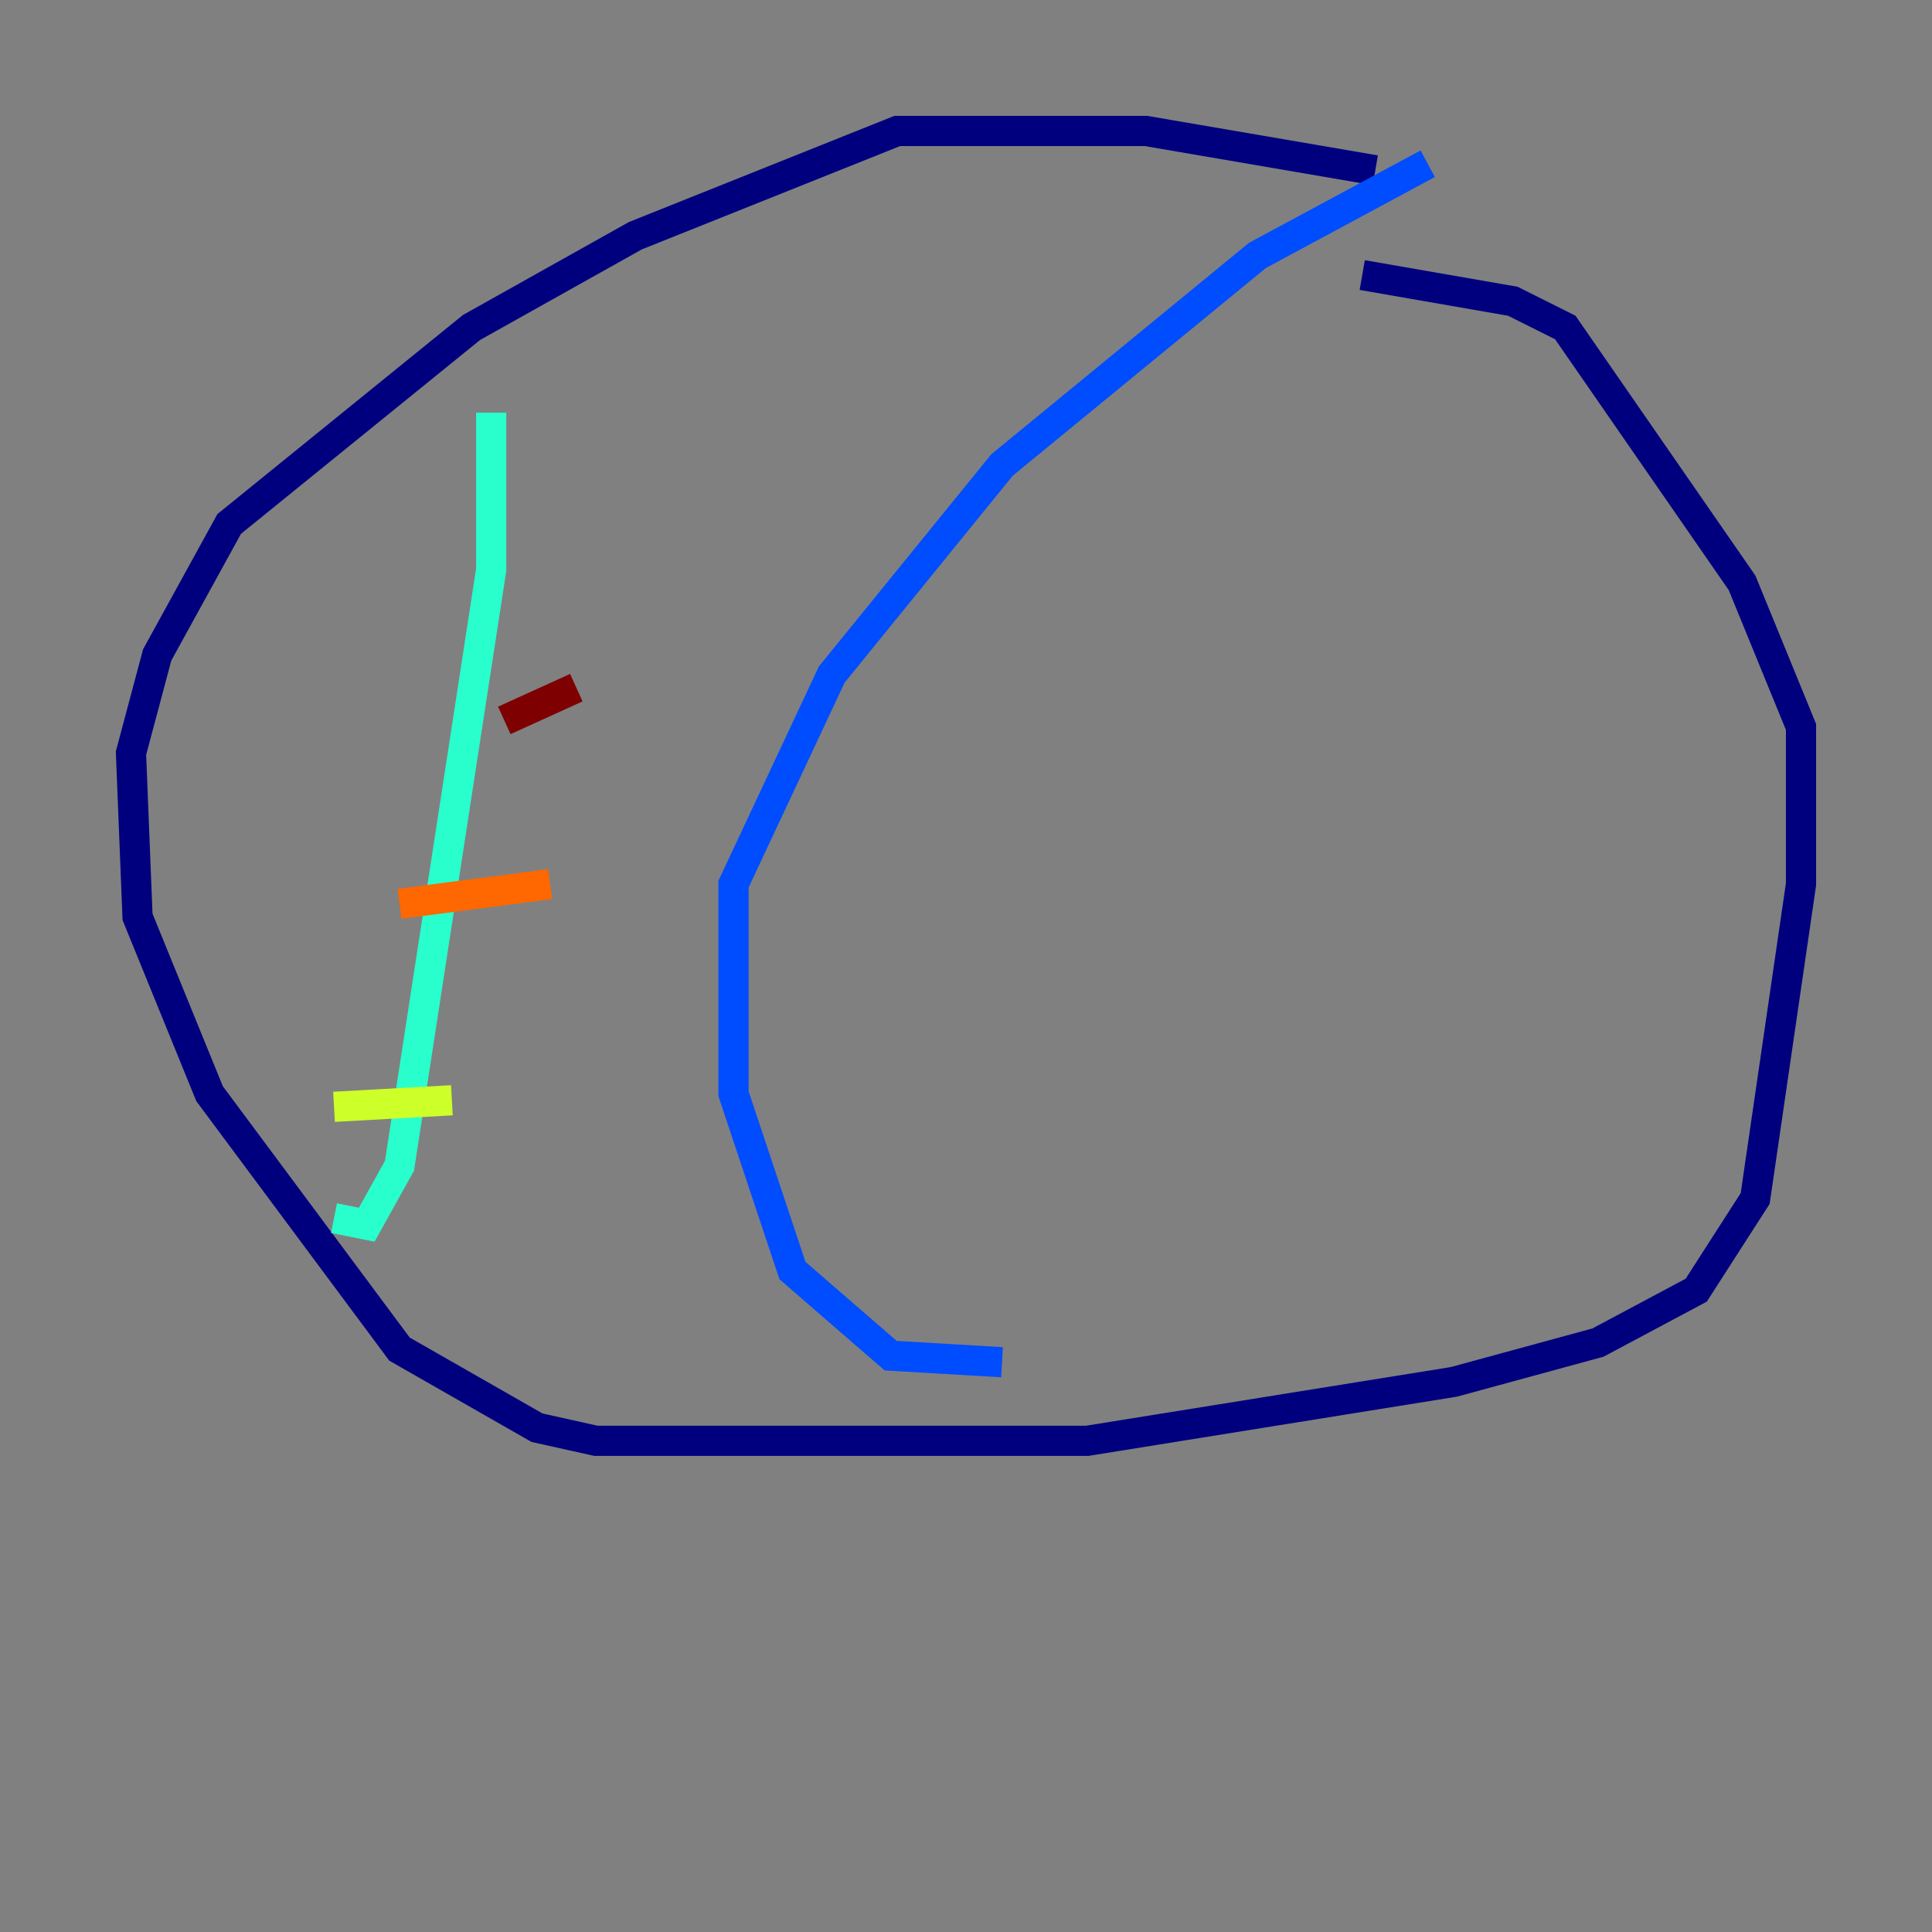 <?xml version="1.0" encoding="utf-8" ?>
<svg baseProfile="tiny" height="128" version="1.2" viewBox="0,0,128,128" width="128" xmlns="http://www.w3.org/2000/svg" xmlns:ev="http://www.w3.org/2001/xml-events" xmlns:xlink="http://www.w3.org/1999/xlink"><rect x="0" y="0" width="128" height="128" fill="#808080" stroke="none"/><defs /><polyline fill="none" points="91.119,11.281 75.932,8.678 59.444,8.678 42.088,15.62 31.241,21.695 15.186,34.712 10.414,43.39 8.678,49.898 9.112,60.746 13.885,72.461 26.468,89.383 35.58,94.59 39.485,95.458 72.027,95.458 96.325,91.552 105.871,88.949 112.38,85.478 116.285,79.403 119.322,58.576 119.322,48.163 115.417,38.617 103.702,21.695 100.231,19.959 90.251,18.224" stroke="#00007f" stroke-width="2" /><polyline fill="none" points="94.59,10.848 83.308,16.922 66.386,30.807 55.105,44.691 48.597,58.576 48.597,72.461 52.502,84.176 59.01,89.817 66.386,90.251" stroke="#004cff" stroke-width="2" /><polyline fill="none" points="32.542,27.336 32.542,37.749 26.468,77.234 24.298,81.139 22.129,80.705" stroke="#29ffcd" stroke-width="2" /><polyline fill="none" points="22.129,73.329 29.939,72.895" stroke="#cdff29" stroke-width="2" /><polyline fill="none" points="26.468,59.878 36.447,58.576" stroke="#ff6700" stroke-width="2" /><polyline fill="none" points="33.41,47.729 38.183,45.559" stroke="#7f0000" stroke-width="2" /></svg>